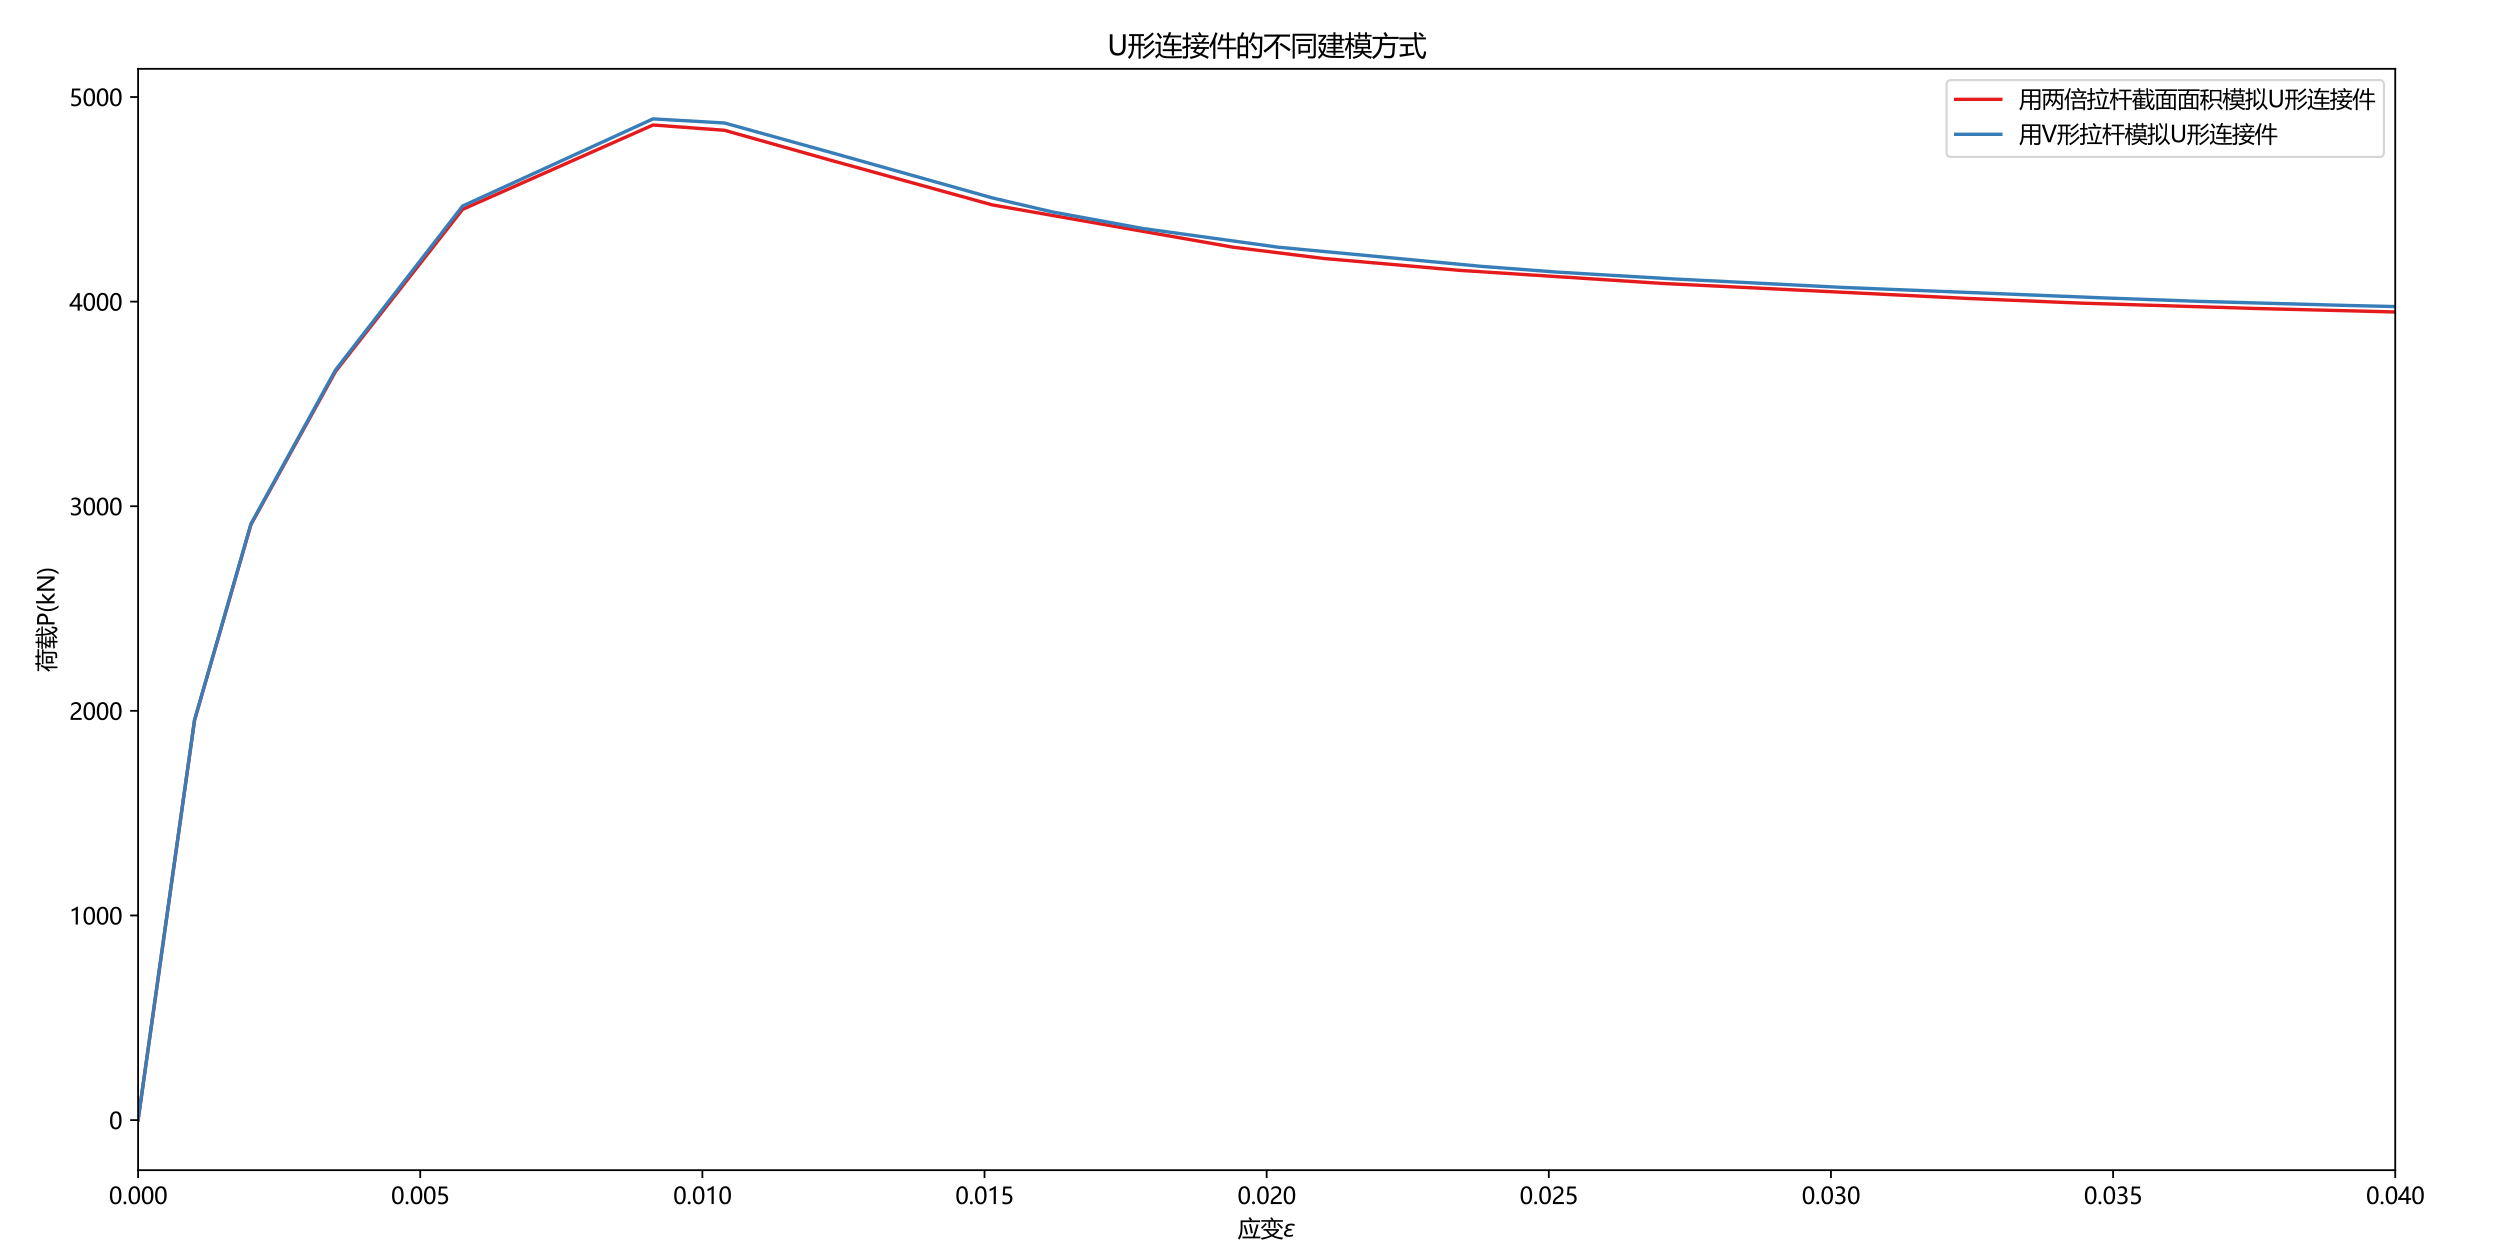 <?xml version="1.0" encoding="utf-8" standalone="no"?>
<!DOCTYPE svg PUBLIC "-//W3C//DTD SVG 1.1//EN"
  "http://www.w3.org/Graphics/SVG/1.1/DTD/svg11.dtd">
<svg xmlns:xlink="http://www.w3.org/1999/xlink" width="1105.92pt" height="551.232pt" viewBox="0 0 1105.92 551.232" xmlns="http://www.w3.org/2000/svg" version="1.1">
 <defs>
  <style type="text/css">*{stroke-linejoin: round; stroke-linecap: butt}</style>
 </defs>
 <g id="figure_1">
  <g id="patch_1">
   <path d="M 0 551.232 
L 1105.92 551.232 
L 1105.92 0 
L 0 0 
z
" style="fill: #ffffff"/>
  </g>
  <g id="axes_1">
   <g id="patch_2">
    <path d="M 61.089 517.633 
L 1059.577 517.633 
L 1059.577 30.449 
L 61.089 30.449 
z
" style="fill: #ffffff"/>
   </g>
   <g id="matplotlib.axis_1">
    <g id="xtick_1">
     <g id="line2d_1">
      <defs>
       <path id="mf58273337f" d="M 0 0 
L 0 3.5 
" style="stroke: #000000; stroke-width: 0.8"/>
      </defs>
      <g>
       <use xlink:href="#mf58273337f" x="61.089" y="517.633" style="stroke: #000000; stroke-width: 0.8"/>
      </g>
     </g>
     <g id="text_1">
      <!-- 0.000 -->
      <g transform="translate(48.157 532.627) scale(0.1 -0.1)">
       <defs>
        <path id="MicrosoftYaHei-30" d="M 284 2325 
Q 284 3606 709 4264 
Q 1134 4922 1941 4922 
Q 3478 4922 3478 2441 
Q 3478 1216 3045 567 
Q 2613 -81 1831 -81 
Q 1094 -81 689 534 
Q 284 1150 284 2325 
z
M 909 2353 
Q 909 425 1888 425 
Q 2850 425 2850 2384 
Q 2850 4413 1906 4413 
Q 909 4413 909 2353 
z
" transform="scale(0.016)"/>
        <path id="MicrosoftYaHei-2e" d="M 372 322 
Q 372 491 487 606 
Q 603 722 775 722 
Q 950 722 1065 605 
Q 1181 488 1181 322 
Q 1181 159 1065 42 
Q 950 -75 772 -75 
Q 600 -75 486 42 
Q 372 159 372 322 
z
" transform="scale(0.016)"/>
       </defs>
       <use xlink:href="#MicrosoftYaHei-30"/>
       <use xlink:href="#MicrosoftYaHei-2e" x="58.643"/>
       <use xlink:href="#MicrosoftYaHei-30" x="82.715"/>
       <use xlink:href="#MicrosoftYaHei-30" x="141.357"/>
       <use xlink:href="#MicrosoftYaHei-30" x="200"/>
      </g>
     </g>
    </g>
    <g id="xtick_2">
     <g id="line2d_2">
      <g>
       <use xlink:href="#mf58273337f" x="185.9" y="517.633" style="stroke: #000000; stroke-width: 0.8"/>
      </g>
     </g>
     <g id="text_2">
      <!-- 0.005 -->
      <g transform="translate(172.968 532.627) scale(0.1 -0.1)">
       <defs>
        <path id="MicrosoftYaHei-35" d="M 3294 1494 
Q 3294 784 2823 350 
Q 2353 -84 1559 -84 
Q 878 -84 544 119 
L 544 744 
Q 1034 425 1544 425 
Q 2050 425 2361 704 
Q 2672 984 2672 1447 
Q 2672 1909 2348 2167 
Q 2025 2425 1434 2425 
Q 978 2425 613 2384 
L 791 4841 
L 3053 4841 
L 3053 4303 
L 1306 4303 
L 1206 2931 
L 1647 2950 
Q 2416 2950 2855 2567 
Q 3294 2184 3294 1494 
z
" transform="scale(0.016)"/>
       </defs>
       <use xlink:href="#MicrosoftYaHei-30"/>
       <use xlink:href="#MicrosoftYaHei-2e" x="58.643"/>
       <use xlink:href="#MicrosoftYaHei-30" x="82.715"/>
       <use xlink:href="#MicrosoftYaHei-30" x="141.357"/>
       <use xlink:href="#MicrosoftYaHei-35" x="200"/>
      </g>
     </g>
    </g>
    <g id="xtick_3">
     <g id="line2d_3">
      <g>
       <use xlink:href="#mf58273337f" x="310.711" y="517.633" style="stroke: #000000; stroke-width: 0.8"/>
      </g>
     </g>
     <g id="text_3">
      <!-- 0.010 -->
      <g transform="translate(297.779 532.627) scale(0.1 -0.1)">
       <defs>
        <path id="MicrosoftYaHei-31" d="M 1781 0 
L 1781 4141 
Q 1638 3997 1295 3819 
Q 953 3641 663 3569 
L 663 4169 
Q 1047 4275 1484 4508 
Q 1922 4741 2156 4947 
L 2388 4947 
L 2388 0 
L 1781 0 
z
" transform="scale(0.016)"/>
       </defs>
       <use xlink:href="#MicrosoftYaHei-30"/>
       <use xlink:href="#MicrosoftYaHei-2e" x="58.643"/>
       <use xlink:href="#MicrosoftYaHei-30" x="82.715"/>
       <use xlink:href="#MicrosoftYaHei-31" x="141.357"/>
       <use xlink:href="#MicrosoftYaHei-30" x="200"/>
      </g>
     </g>
    </g>
    <g id="xtick_4">
     <g id="line2d_4">
      <g>
       <use xlink:href="#mf58273337f" x="435.522" y="517.633" style="stroke: #000000; stroke-width: 0.8"/>
      </g>
     </g>
     <g id="text_4">
      <!-- 0.015 -->
      <g transform="translate(422.59 532.627) scale(0.1 -0.1)">
       <use xlink:href="#MicrosoftYaHei-30"/>
       <use xlink:href="#MicrosoftYaHei-2e" x="58.643"/>
       <use xlink:href="#MicrosoftYaHei-30" x="82.715"/>
       <use xlink:href="#MicrosoftYaHei-31" x="141.357"/>
       <use xlink:href="#MicrosoftYaHei-35" x="200"/>
      </g>
     </g>
    </g>
    <g id="xtick_5">
     <g id="line2d_5">
      <g>
       <use xlink:href="#mf58273337f" x="560.333" y="517.633" style="stroke: #000000; stroke-width: 0.8"/>
      </g>
     </g>
     <g id="text_5">
      <!-- 0.020 -->
      <g transform="translate(547.401 532.627) scale(0.1 -0.1)">
       <defs>
        <path id="MicrosoftYaHei-32" d="M 2666 3572 
Q 2666 3963 2419 4186 
Q 2172 4409 1747 4409 
Q 1447 4409 1140 4256 
Q 834 4103 569 3819 
L 569 4413 
Q 806 4659 1107 4790 
Q 1409 4922 1816 4922 
Q 2472 4922 2872 4570 
Q 3272 4219 3272 3619 
Q 3272 3084 3026 2693 
Q 2781 2303 2188 1894 
Q 1581 1475 1376 1294 
Q 1172 1113 1090 947 
Q 1009 781 1009 544 
L 3416 544 
L 3416 0 
L 372 0 
L 372 241 
Q 372 659 486 951 
Q 600 1244 862 1520 
Q 1125 1797 1681 2184 
Q 2250 2584 2458 2886 
Q 2666 3188 2666 3572 
z
" transform="scale(0.016)"/>
       </defs>
       <use xlink:href="#MicrosoftYaHei-30"/>
       <use xlink:href="#MicrosoftYaHei-2e" x="58.643"/>
       <use xlink:href="#MicrosoftYaHei-30" x="82.715"/>
       <use xlink:href="#MicrosoftYaHei-32" x="141.357"/>
       <use xlink:href="#MicrosoftYaHei-30" x="200"/>
      </g>
     </g>
    </g>
    <g id="xtick_6">
     <g id="line2d_6">
      <g>
       <use xlink:href="#mf58273337f" x="685.144" y="517.633" style="stroke: #000000; stroke-width: 0.8"/>
      </g>
     </g>
     <g id="text_6">
      <!-- 0.025 -->
      <g transform="translate(672.212 532.627) scale(0.1 -0.1)">
       <use xlink:href="#MicrosoftYaHei-30"/>
       <use xlink:href="#MicrosoftYaHei-2e" x="58.643"/>
       <use xlink:href="#MicrosoftYaHei-30" x="82.715"/>
       <use xlink:href="#MicrosoftYaHei-32" x="141.357"/>
       <use xlink:href="#MicrosoftYaHei-35" x="200"/>
      </g>
     </g>
    </g>
    <g id="xtick_7">
     <g id="line2d_7">
      <g>
       <use xlink:href="#mf58273337f" x="809.955" y="517.633" style="stroke: #000000; stroke-width: 0.8"/>
      </g>
     </g>
     <g id="text_7">
      <!-- 0.030 -->
      <g transform="translate(797.023 532.627) scale(0.1 -0.1)">
       <defs>
        <path id="MicrosoftYaHei-33" d="M 447 809 
Q 944 425 1569 425 
Q 2069 425 2361 670 
Q 2653 916 2653 1328 
Q 2653 2247 1338 2247 
L 934 2247 
L 934 2753 
L 1319 2753 
Q 2484 2753 2484 3616 
Q 2484 4413 1594 4413 
Q 1084 4413 634 4069 
L 634 4647 
Q 1109 4922 1744 4922 
Q 2363 4922 2738 4598 
Q 3113 4275 3113 3759 
Q 3113 2809 2144 2538 
L 2144 2525 
Q 2669 2469 2973 2155 
Q 3278 1841 3278 1372 
Q 3278 719 2808 319 
Q 2338 -81 1556 -81 
Q 869 -81 447 175 
L 447 809 
z
" transform="scale(0.016)"/>
       </defs>
       <use xlink:href="#MicrosoftYaHei-30"/>
       <use xlink:href="#MicrosoftYaHei-2e" x="58.643"/>
       <use xlink:href="#MicrosoftYaHei-30" x="82.715"/>
       <use xlink:href="#MicrosoftYaHei-33" x="141.357"/>
       <use xlink:href="#MicrosoftYaHei-30" x="200"/>
      </g>
     </g>
    </g>
    <g id="xtick_8">
     <g id="line2d_8">
      <g>
       <use xlink:href="#mf58273337f" x="934.766" y="517.633" style="stroke: #000000; stroke-width: 0.8"/>
      </g>
     </g>
     <g id="text_8">
      <!-- 0.035 -->
      <g transform="translate(921.834 532.627) scale(0.1 -0.1)">
       <use xlink:href="#MicrosoftYaHei-30"/>
       <use xlink:href="#MicrosoftYaHei-2e" x="58.643"/>
       <use xlink:href="#MicrosoftYaHei-30" x="82.715"/>
       <use xlink:href="#MicrosoftYaHei-33" x="141.357"/>
       <use xlink:href="#MicrosoftYaHei-35" x="200"/>
      </g>
     </g>
    </g>
    <g id="xtick_9">
     <g id="line2d_9">
      <g>
       <use xlink:href="#mf58273337f" x="1059.577" y="517.633" style="stroke: #000000; stroke-width: 0.8"/>
      </g>
     </g>
     <g id="text_9">
      <!-- 0.040 -->
      <g transform="translate(1046.645 532.627) scale(0.1 -0.1)">
       <defs>
        <path id="MicrosoftYaHei-34" d="M 2906 4841 
L 2906 1644 
L 3631 1644 
L 3631 1138 
L 2906 1138 
L 2906 0 
L 2313 0 
L 2313 1138 
L 53 1138 
L 53 1616 
Q 656 2294 1265 3178 
Q 1875 4063 2272 4841 
L 2906 4841 
z
M 741 1644 
L 2313 1644 
L 2313 3950 
Q 1988 3366 1616 2817 
Q 1244 2269 741 1644 
z
" transform="scale(0.016)"/>
       </defs>
       <use xlink:href="#MicrosoftYaHei-30"/>
       <use xlink:href="#MicrosoftYaHei-2e" x="58.643"/>
       <use xlink:href="#MicrosoftYaHei-30" x="82.715"/>
       <use xlink:href="#MicrosoftYaHei-34" x="141.357"/>
       <use xlink:href="#MicrosoftYaHei-30" x="200"/>
      </g>
     </g>
    </g>
    <g id="text_10">
     <!-- 应变$\varepsilon$ -->
     <g transform="translate(547.583 547.107) scale(0.1 -0.1)">
      <defs>
       <path id="MicrosoftYaHei-5e94" d="M 2969 5134 
L 3425 5378 
Q 3694 5034 3938 4634 
L 3634 4459 
L 6169 4459 
L 6169 3984 
L 1300 3984 
L 1300 2453 
Q 1300 241 388 -853 
Q 238 -647 25 -422 
Q 775 416 775 2441 
L 775 4459 
L 3419 4459 
Q 3216 4803 2969 5134 
z
M 1263 -9 
L 4153 -9 
Q 4641 1238 5188 3403 
L 5731 3253 
Q 5147 1191 4694 -9 
L 6238 -9 
L 6238 -484 
L 1263 -484 
L 1263 -9 
z
M 1600 3059 
L 2075 3222 
Q 2463 2084 2825 672 
L 2294 509 
Q 2006 1747 1600 3059 
z
M 3106 3372 
L 3588 3509 
Q 3913 2384 4163 991 
L 3613 847 
Q 3431 2084 3106 3372 
z
" transform="scale(0.016)"/>
       <path id="MicrosoftYaHei-53d8" d="M 838 1634 
L 838 2066 
L 5088 2066 
L 5088 1634 
Q 4494 853 3659 309 
Q 4675 -178 6313 -297 
Q 6088 -609 5950 -822 
Q 4275 -594 3178 34 
Q 2122 -509 425 -866 
Q 269 -622 106 -403 
Q 1741 -122 2728 328 
Q 2047 838 1553 1634 
L 838 1634 
z
M 231 4534 
L 3081 4534 
Q 2888 4884 2725 5141 
L 3175 5359 
Q 3481 4884 3600 4659 
L 3359 4534 
L 6200 4534 
L 6200 4091 
L 4181 4091 
L 4181 2353 
L 3700 2353 
L 3700 4091 
L 2694 4091 
L 2694 2341 
L 2213 2341 
L 2213 4091 
L 231 4091 
L 231 4534 
z
M 4475 1634 
L 2116 1634 
Q 2575 953 3197 572 
Q 3947 1016 4475 1634 
z
M 4556 3434 
L 4900 3728 
Q 5700 3009 6213 2459 
L 5825 2116 
Q 5219 2797 4556 3434 
z
M 1381 3741 
L 1756 3422 
Q 1119 2691 500 2097 
Q 344 2272 138 2447 
Q 794 3009 1381 3741 
z
" transform="scale(0.016)"/>
       <path id="DejaVuSans-Oblique-3b5" d="M 1263 1888 
Q 925 1963 778 2166 
Q 669 2309 669 2503 
Q 669 3034 1175 3344 
Q 1575 3588 2188 3588 
Q 2425 3588 2684 3550 
Q 2944 3513 3234 3438 
L 3134 2916 
Q 2847 3006 2606 3047 
Q 2359 3088 2138 3088 
Q 1766 3088 1522 2944 
Q 1228 2772 1228 2522 
Q 1228 2356 1381 2241 
Q 1563 2103 1925 2103 
L 2409 2103 
L 2319 1628 
L 1856 1628 
Q 1425 1628 1172 1469 
Q 828 1253 828 916 
Q 828 703 1013 563 
Q 1244 388 1716 388 
Q 2006 388 2284 444 
Q 2563 503 2806 619 
L 2700 84 
Q 2403 -3 2131 -47 
Q 1859 -91 1609 -91 
Q 866 -91 516 194 
Q 250 413 250 781 
Q 250 1278 600 1584 
Q 859 1813 1263 1888 
z
" transform="scale(0.016)"/>
      </defs>
      <use xlink:href="#MicrosoftYaHei-5e94" transform="translate(0 0.969)"/>
      <use xlink:href="#MicrosoftYaHei-53d8" transform="translate(100 0.969)"/>
      <use xlink:href="#DejaVuSans-Oblique-3b5" transform="translate(200 0.969)"/>
     </g>
    </g>
   </g>
   <g id="matplotlib.axis_2">
    <g id="ytick_1">
     <g id="line2d_10">
      <defs>
       <path id="mc84082508b" d="M 0 0 
L -3.5 0 
" style="stroke: #000000; stroke-width: 0.8"/>
      </defs>
      <g>
       <use xlink:href="#mc84082508b" x="61.089" y="495.488" style="stroke: #000000; stroke-width: 0.8"/>
      </g>
     </g>
     <g id="text_11">
      <!-- 0 -->
      <g transform="translate(48.225 499.485) scale(0.1 -0.1)">
       <use xlink:href="#MicrosoftYaHei-30"/>
      </g>
     </g>
    </g>
    <g id="ytick_2">
     <g id="line2d_11">
      <g>
       <use xlink:href="#mc84082508b" x="61.089" y="404.974" style="stroke: #000000; stroke-width: 0.8"/>
      </g>
     </g>
     <g id="text_12">
      <!-- 1000 -->
      <g transform="translate(30.633 408.971) scale(0.1 -0.1)">
       <use xlink:href="#MicrosoftYaHei-31"/>
       <use xlink:href="#MicrosoftYaHei-30" x="58.643"/>
       <use xlink:href="#MicrosoftYaHei-30" x="117.285"/>
       <use xlink:href="#MicrosoftYaHei-30" x="175.928"/>
      </g>
     </g>
    </g>
    <g id="ytick_3">
     <g id="line2d_12">
      <g>
       <use xlink:href="#mc84082508b" x="61.089" y="314.459" style="stroke: #000000; stroke-width: 0.8"/>
      </g>
     </g>
     <g id="text_13">
      <!-- 2000 -->
      <g transform="translate(30.633 318.456) scale(0.1 -0.1)">
       <use xlink:href="#MicrosoftYaHei-32"/>
       <use xlink:href="#MicrosoftYaHei-30" x="58.643"/>
       <use xlink:href="#MicrosoftYaHei-30" x="117.285"/>
       <use xlink:href="#MicrosoftYaHei-30" x="175.928"/>
      </g>
     </g>
    </g>
    <g id="ytick_4">
     <g id="line2d_13">
      <g>
       <use xlink:href="#mc84082508b" x="61.089" y="223.944" style="stroke: #000000; stroke-width: 0.8"/>
      </g>
     </g>
     <g id="text_14">
      <!-- 3000 -->
      <g transform="translate(30.633 227.941) scale(0.1 -0.1)">
       <use xlink:href="#MicrosoftYaHei-33"/>
       <use xlink:href="#MicrosoftYaHei-30" x="58.643"/>
       <use xlink:href="#MicrosoftYaHei-30" x="117.285"/>
       <use xlink:href="#MicrosoftYaHei-30" x="175.928"/>
      </g>
     </g>
    </g>
    <g id="ytick_5">
     <g id="line2d_14">
      <g>
       <use xlink:href="#mc84082508b" x="61.089" y="133.43" style="stroke: #000000; stroke-width: 0.8"/>
      </g>
     </g>
     <g id="text_15">
      <!-- 4000 -->
      <g transform="translate(30.633 137.427) scale(0.1 -0.1)">
       <use xlink:href="#MicrosoftYaHei-34"/>
       <use xlink:href="#MicrosoftYaHei-30" x="58.643"/>
       <use xlink:href="#MicrosoftYaHei-30" x="117.285"/>
       <use xlink:href="#MicrosoftYaHei-30" x="175.928"/>
      </g>
     </g>
    </g>
    <g id="ytick_6">
     <g id="line2d_15">
      <g>
       <use xlink:href="#mc84082508b" x="61.089" y="42.915" style="stroke: #000000; stroke-width: 0.8"/>
      </g>
     </g>
     <g id="text_16">
      <!-- 5000 -->
      <g transform="translate(30.633 46.912) scale(0.1 -0.1)">
       <use xlink:href="#MicrosoftYaHei-35"/>
       <use xlink:href="#MicrosoftYaHei-30" x="58.643"/>
       <use xlink:href="#MicrosoftYaHei-30" x="117.285"/>
       <use xlink:href="#MicrosoftYaHei-30" x="175.928"/>
      </g>
     </g>
    </g>
    <g id="text_17">
     <!-- 荷载P(kN) -->
     <g transform="translate(24.147 297.228) rotate(-90) scale(0.1 -0.1)">
      <defs>
       <path id="MicrosoftYaHei-8377" d="M 2175 3503 
L 6231 3503 
L 6231 3066 
L 5556 3066 
L 5556 116 
Q 5556 -716 4744 -716 
L 3856 -716 
Q 3831 -528 3744 -197 
Q 4238 -241 4619 -241 
Q 5069 -241 5069 241 
L 5069 3066 
L 2175 3066 
L 2175 3503 
z
M 2350 2422 
L 4350 2422 
L 4350 541 
L 2813 541 
L 2813 209 
L 2350 209 
L 2350 2422 
z
M 219 4728 
L 1975 4728 
L 1975 5328 
L 2463 5328 
L 2463 4728 
L 4013 4728 
L 4013 5328 
L 4500 5328 
L 4500 4728 
L 6275 4728 
L 6275 4278 
L 4500 4278 
L 4500 3828 
L 4013 3828 
L 4013 4278 
L 2463 4278 
L 2463 3859 
L 1975 3859 
L 1975 4278 
L 219 4278 
L 219 4728 
z
M 69 1653 
Q 1006 2628 1538 3847 
L 2006 3659 
Q 1759 3169 1506 2744 
L 1506 -797 
L 1019 -797 
L 1019 2006 
Q 688 1553 344 1209 
Q 225 1409 69 1653 
z
M 3888 966 
L 3888 1997 
L 2813 1997 
L 2813 966 
L 3888 966 
z
" transform="scale(0.016)"/>
       <path id="MicrosoftYaHei-8f7d" d="M 2881 -416 
Q 3622 91 4213 806 
Q 3894 1769 3806 3234 
L 125 3234 
L 125 3653 
L 1681 3653 
L 1681 4234 
L 381 4234 
L 381 4628 
L 1681 4628 
L 1681 5266 
L 2144 5266 
L 2144 4628 
L 3375 4628 
L 3375 4234 
L 2144 4234 
L 2144 3653 
L 3781 3653 
Q 3744 4397 3713 5297 
L 4194 5297 
Q 4197 4419 4241 3653 
L 6319 3653 
L 6319 3234 
L 4266 3234 
Q 4331 2081 4563 1269 
Q 5034 1941 5394 2766 
L 5825 2566 
Q 5344 1531 4744 738 
Q 4938 278 5200 -34 
Q 5363 -222 5500 -222 
Q 5669 -222 5725 28 
Q 5800 366 5869 878 
Q 6119 766 6319 709 
Q 6238 178 6138 -234 
Q 5981 -791 5581 -791 
Q 5125 -791 4713 -209 
Q 4544 22 4406 319 
Q 3869 -297 3250 -741 
Q 3063 -528 2881 -416 
z
M 1006 1472 
L 1863 1472 
L 1863 2047 
L 2306 2047 
L 2306 1472 
L 3488 1472 
L 3488 1078 
L 2306 1078 
L 2306 497 
Q 2878 544 3513 597 
Q 3494 397 3494 191 
Q 2931 153 2306 100 
L 2306 -816 
L 1863 -816 
L 1863 59 
Q 1128 -3 313 -91 
L 213 359 
Q 956 400 1863 466 
L 1863 1078 
L 488 1078 
L 488 1484 
Q 741 1813 984 2216 
L 275 2216 
L 275 2609 
L 1213 2609 
Q 1366 2888 1513 3197 
L 1975 3053 
Q 1847 2819 1725 2609 
L 3538 2609 
L 3538 2216 
L 1491 2216 
Q 1231 1791 1006 1472 
z
M 4613 4841 
L 4919 5147 
Q 5550 4672 5944 4303 
L 5588 3941 
Q 5163 4397 4613 4841 
z
" transform="scale(0.016)"/>
       <path id="MicrosoftYaHei-50" d="M 1250 1809 
L 1250 0 
L 625 0 
L 625 4841 
L 2000 4841 
Q 2784 4841 3217 4462 
Q 3650 4084 3650 3381 
Q 3650 2669 3144 2226 
Q 2638 1784 1878 1809 
L 1250 1809 
z
M 1250 4291 
L 1250 2359 
L 1828 2359 
Q 2400 2359 2697 2617 
Q 2994 2875 2994 3356 
Q 2994 4291 1888 4291 
L 1250 4291 
z
" transform="scale(0.016)"/>
       <path id="MicrosoftYaHei-28" d="M 1531 -1100 
Q 478 100 478 1847 
Q 478 3594 1531 4841 
L 2072 4841 
Q 1016 3544 1016 1853 
Q 1016 166 2066 -1100 
L 1531 -1100 
z
" transform="scale(0.016)"/>
       <path id="MicrosoftYaHei-6b" d="M 3484 0 
L 2650 0 
L 1172 1666 
L 1159 1666 
L 1159 0 
L 547 0 
L 547 5116 
L 1159 5116 
L 1159 1872 
L 1172 1872 
L 2575 3456 
L 3363 3456 
L 1800 1794 
L 3484 0 
z
" transform="scale(0.016)"/>
       <path id="MicrosoftYaHei-4e" d="M 4578 0 
L 3838 0 
L 1403 3766 
Q 1300 3925 1238 4081 
L 1219 4081 
Q 1244 3919 1244 3403 
L 1244 0 
L 625 0 
L 625 4841 
L 1409 4841 
L 3778 1141 
Q 3947 878 3978 806 
L 3991 806 
Q 3959 1013 3959 1513 
L 3959 4841 
L 4578 4841 
L 4578 0 
z
" transform="scale(0.016)"/>
       <path id="MicrosoftYaHei-29" d="M 78 -1100 
Q 1131 163 1131 1853 
Q 1131 3547 72 4841 
L 616 4841 
Q 1672 3603 1672 1847 
Q 1672 91 616 -1100 
L 78 -1100 
z
" transform="scale(0.016)"/>
      </defs>
      <use xlink:href="#MicrosoftYaHei-8377"/>
      <use xlink:href="#MicrosoftYaHei-8f7d" x="100"/>
      <use xlink:href="#MicrosoftYaHei-50" x="200"/>
      <use xlink:href="#MicrosoftYaHei-28" x="261.182"/>
      <use xlink:href="#MicrosoftYaHei-6b" x="294.58"/>
      <use xlink:href="#MicrosoftYaHei-4e" x="349.023"/>
      <use xlink:href="#MicrosoftYaHei-29" x="430.322"/>
     </g>
    </g>
   </g>
   <g id="line2d_16">
    <path d="M 61.089 495.488 
L 86.051 318.654 
L 111.013 232.037 
L 148.457 164.255 
L 204.622 92.63 
L 288.869 55.292 
L 320.462 57.631 
L 367.851 70.998 
L 438.935 90.635 
L 545.56 109.368 
L 585.545 114.339 
L 645.522 119.593 
L 735.487 125.394 
L 870.435 132.023 
L 921.041 134.109 
L 996.949 136.443 
L 1106.92 139.204 
" clip-path="url(#p619b82043f)" style="fill: none; stroke: #e41a1c; stroke-width: 1.5; stroke-linecap: square"/>
   </g>
   <g id="line2d_17">
    <path d="M 61.089 495.488 
L 86.051 318.541 
L 111.013 231.738 
L 148.457 163.611 
L 204.622 91.149 
L 288.869 52.594 
L 320.462 54.404 
L 367.851 67.542 
L 438.935 87.541 
L 465.591 93.773 
L 505.576 101.09 
L 565.553 109.366 
L 655.518 117.848 
L 689.255 120.404 
L 739.86 123.37 
L 815.769 127.181 
L 929.631 131.749 
L 972.33 133.301 
L 1036.377 135.076 
L 1106.92 136.712 
" clip-path="url(#p619b82043f)" style="fill: none; stroke: #377eb8; stroke-width: 1.5; stroke-linecap: square"/>
   </g>
   <g id="patch_3">
    <path d="M 61.089 517.633 
L 61.089 30.449 
" style="fill: none; stroke: #000000; stroke-width: 0.8; stroke-linejoin: miter; stroke-linecap: square"/>
   </g>
   <g id="patch_4">
    <path d="M 1059.577 517.633 
L 1059.577 30.449 
" style="fill: none; stroke: #000000; stroke-width: 0.8; stroke-linejoin: miter; stroke-linecap: square"/>
   </g>
   <g id="patch_5">
    <path d="M 61.089 517.633 
L 1059.577 517.633 
" style="fill: none; stroke: #000000; stroke-width: 0.8; stroke-linejoin: miter; stroke-linecap: square"/>
   </g>
   <g id="patch_6">
    <path d="M 61.089 30.449 
L 1059.577 30.449 
" style="fill: none; stroke: #000000; stroke-width: 0.8; stroke-linejoin: miter; stroke-linecap: square"/>
   </g>
   <g id="text_18">
    <!-- U形连接件的不同建模方式 -->
    <g transform="translate(489.853 24.449) scale(0.12 -0.12)">
     <defs>
      <path id="MicrosoftYaHei-55" d="M 4213 1972 
Q 4213 -81 2350 -81 
Q 566 -81 566 1900 
L 566 4841 
L 1191 4841 
L 1191 1928 
Q 1191 475 2409 475 
Q 3588 475 3588 1881 
L 3588 4841 
L 4213 4841 
L 4213 1972 
z
" transform="scale(0.016)"/>
      <path id="MicrosoftYaHei-5f62" d="M 175 2647 
L 1019 2647 
L 1019 4422 
L 350 4422 
L 350 4872 
L 3775 4872 
L 3775 4422 
L 3006 4422 
L 3006 2647 
L 3975 2647 
L 3975 2197 
L 3006 2197 
L 3006 -791 
L 2525 -791 
L 2525 2197 
L 1497 2197 
Q 1500 128 406 -841 
Q 256 -622 75 -428 
Q 1025 366 1016 2197 
L 175 2197 
L 175 2647 
z
M 1500 2647 
L 2525 2647 
L 2525 4422 
L 1500 4422 
L 1500 2647 
z
M 6319 1353 
Q 5331 166 3738 -834 
Q 3631 -666 3388 -422 
Q 4925 397 5956 1672 
L 6319 1353 
z
M 6138 3172 
Q 5250 2159 4019 1347 
Q 3888 1528 3694 1722 
Q 4856 2441 5775 3484 
L 6138 3172 
z
M 6038 4934 
Q 5194 4009 3988 3266 
Q 3875 3428 3675 3666 
Q 4838 4322 5675 5253 
L 6038 4934 
z
" transform="scale(0.016)"/>
      <path id="MicrosoftYaHei-8fde" d="M 1850 1391 
L 3950 1391 
L 3950 2259 
L 2131 2259 
L 2131 2703 
Q 2513 3369 2825 4116 
L 1925 4116 
L 1925 4553 
L 3000 4553 
Q 3150 4947 3281 5359 
L 3806 5247 
Q 3672 4894 3531 4553 
L 6088 4553 
L 6088 4116 
L 3350 4116 
Q 3031 3372 2694 2697 
L 3950 2697 
L 3950 3778 
L 4450 3778 
L 4450 2697 
L 6050 2697 
L 6050 2259 
L 4450 2259 
L 4450 1391 
L 6225 1391 
L 6225 953 
L 4450 953 
L 4450 -78 
L 3950 -78 
L 3950 953 
L 1850 953 
L 1850 1391 
z
M 2650 -216 
L 3931 -247 
L 6319 -191 
Q 6213 -441 6113 -672 
L 3944 -697 
L 2594 -666 
Q 1588 -653 1088 47 
Q 906 -97 356 -753 
L 88 -222 
Q 478 131 863 459 
L 863 2641 
L 150 2641 
L 150 3097 
L 1350 3097 
L 1350 369 
Q 1806 -188 2650 -216 
z
M 856 5203 
Q 1288 4659 1688 4084 
L 1244 3772 
Q 875 4359 456 4934 
L 856 5203 
z
" transform="scale(0.016)"/>
      <path id="MicrosoftYaHei-63a5" d="M 1800 -366 
Q 3019 -188 3784 222 
Q 3200 484 2531 772 
Q 2800 1119 3028 1466 
L 2000 1466 
L 2000 1884 
L 3291 1884 
Q 3491 2222 3656 2559 
L 4119 2366 
Q 3969 2116 3822 1884 
L 6225 1884 
L 6225 1466 
L 5403 1466 
Q 5156 778 4672 306 
Q 5469 -25 6219 -353 
L 5944 -816 
Q 5241 -444 4288 -3 
Q 3450 -572 2038 -841 
Q 1950 -634 1800 -366 
z
M 100 1966 
Q 544 2088 963 2213 
L 963 3641 
L 175 3641 
L 175 4091 
L 963 4091 
L 963 5259 
L 1425 5259 
L 1425 4091 
L 2144 4091 
L 2144 3641 
L 1425 3641 
L 1425 2356 
Q 1722 2450 2006 2547 
Q 2013 2266 2044 2059 
Q 1722 1956 1425 1856 
L 1425 -72 
Q 1425 -747 819 -753 
Q 588 -759 231 -747 
Q 206 -491 156 -228 
Q 531 -266 688 -266 
Q 963 -266 963 66 
L 963 1703 
Q 534 1559 163 1428 
L 100 1966 
z
M 2019 3072 
L 4453 3072 
Q 4850 3622 5156 4103 
L 5625 3847 
Q 5300 3456 4966 3072 
L 6269 3072 
L 6269 2653 
L 2019 2653 
L 2019 3072 
z
M 2263 4591 
L 4028 4591 
Q 3881 4875 3719 5153 
L 4138 5347 
Q 4338 5009 4519 4666 
L 4359 4591 
L 6119 4591 
L 6119 4172 
L 2263 4172 
L 2263 4591 
z
M 3181 909 
Q 3703 703 4203 497 
Q 4694 894 4900 1466 
L 3553 1466 
Q 3363 1175 3181 909 
z
M 2825 3853 
L 3188 4097 
Q 3481 3753 3756 3372 
L 3356 3103 
Q 3119 3491 2825 3853 
z
" transform="scale(0.016)"/>
      <path id="MicrosoftYaHei-4ef6" d="M 1950 1816 
L 4119 1816 
L 4119 3397 
L 2928 3397 
Q 2675 2725 2375 2197 
Q 2194 2372 1963 2528 
Q 2556 3572 2838 4859 
L 3344 4716 
Q 3222 4250 3081 3834 
L 4119 3834 
L 4119 5284 
L 4619 5284 
L 4619 3834 
L 6113 3834 
L 6113 3397 
L 4619 3397 
L 4619 1816 
L 6319 1816 
L 6319 1378 
L 4619 1378 
L 4619 -809 
L 4119 -809 
L 4119 1378 
L 1950 1378 
L 1950 1816 
z
M 69 2191 
Q 931 3466 1456 5278 
L 1969 5128 
Q 1738 4400 1469 3763 
L 1469 -816 
L 975 -816 
L 975 2731 
Q 656 2141 294 1647 
Q 200 1916 69 2191 
z
" transform="scale(0.016)"/>
      <path id="MicrosoftYaHei-7684" d="M 356 4284 
L 988 4284 
Q 1219 4853 1369 5322 
L 1894 5172 
Q 1697 4694 1513 4284 
L 2763 4284 
L 2763 -691 
L 2263 -691 
L 2263 -203 
L 856 -203 
L 856 -734 
L 356 -734 
L 356 4284 
z
M 2856 3003 
Q 3444 3934 3850 5322 
L 4375 5191 
Q 4216 4719 4050 4303 
L 6063 4303 
Q 5988 1091 5938 259 
Q 5894 -722 4906 -722 
Q 4338 -722 3750 -684 
Q 3713 -372 3650 -128 
L 3669 -128 
Q 4294 -216 4813 -216 
Q 5381 -216 5425 384 
Q 5494 1316 5525 3834 
L 3850 3834 
Q 3578 3231 3288 2772 
Q 3119 2891 2856 3003 
z
M 856 266 
L 2263 266 
L 2263 1847 
L 856 1847 
L 856 266 
z
M 2263 3816 
L 856 3816 
L 856 2297 
L 2263 2297 
L 2263 3816 
z
M 3406 2578 
L 3788 2859 
Q 4481 2041 4894 1441 
L 4431 1116 
Q 3988 1841 3406 2578 
z
" transform="scale(0.016)"/>
      <path id="MicrosoftYaHei-4e0d" d="M 225 4772 
L 6181 4772 
L 6181 4284 
L 3881 4284 
Q 3581 3766 3081 3053 
L 3444 3053 
L 3444 -866 
L 2906 -866 
L 2906 2859 
Q 1838 1541 388 609 
Q 231 834 38 1059 
Q 2006 2291 3213 4284 
L 225 4284 
L 225 4772 
z
M 4069 2859 
Q 5238 2147 6325 1409 
L 5969 916 
Q 4681 1872 3763 2434 
L 4069 2859 
z
" transform="scale(0.016)"/>
      <path id="MicrosoftYaHei-540c" d="M 1013 -772 
L 531 -772 
L 531 4959 
L 5856 4959 
L 5856 -47 
Q 5856 -741 5125 -741 
Q 4669 -741 4088 -716 
Q 4056 -497 4000 -216 
Q 4619 -272 5025 -272 
Q 5375 -272 5375 78 
L 5375 4497 
L 1013 4497 
L 1013 -772 
z
M 1875 2566 
L 4506 2566 
L 4506 597 
L 2338 597 
L 2338 272 
L 1875 272 
L 1875 2566 
z
M 4044 2116 
L 2338 2116 
L 2338 1047 
L 4044 1047 
L 4044 2116 
z
M 1363 3734 
L 5025 3734 
L 5025 3284 
L 1363 3284 
L 1363 3734 
z
" transform="scale(0.016)"/>
      <path id="MicrosoftYaHei-5efa" d="M 2075 1009 
L 3675 1009 
L 3675 1553 
L 2288 1553 
L 2288 1928 
L 3675 1928 
L 3675 2472 
L 2375 2472 
L 2375 2847 
L 3675 2847 
L 3675 3391 
L 2050 3391 
L 2050 3778 
L 3675 3778 
L 3675 4322 
L 2375 4322 
L 2375 4697 
L 3675 4697 
L 3675 5309 
L 4138 5309 
L 4138 4697 
L 5588 4697 
L 5588 3778 
L 6244 3778 
L 6244 3391 
L 5588 3391 
L 5588 2303 
L 5138 2303 
L 5138 2472 
L 4138 2472 
L 4138 1928 
L 5713 1928 
L 5713 1553 
L 4138 1553 
L 4138 1009 
L 6000 1009 
L 6000 634 
L 4138 634 
L 4138 -9 
L 3675 -9 
L 3675 634 
L 2075 634 
L 2075 1009 
z
M 600 2066 
Q 788 1303 1125 813 
Q 1459 1500 1544 2397 
L 294 2397 
L 294 2853 
L 1444 4272 
L 169 4272 
L 169 4697 
L 2019 4697 
L 2019 4272 
L 844 2822 
L 2013 2822 
L 2013 2453 
Q 1897 1294 1447 444 
Q 2128 -147 3563 -153 
Q 4750 -178 6319 -122 
Q 6213 -378 6113 -616 
Q 4681 -609 3344 -603 
Q 1950 -603 1206 47 
Q 853 -466 350 -847 
Q 250 -666 94 -441 
Q 563 -84 881 391 
Q 463 922 188 1909 
L 600 2066 
z
M 4138 2847 
L 5138 2847 
L 5138 3391 
L 4138 3391 
L 4138 2847 
z
M 5138 4322 
L 4138 4322 
L 4138 3778 
L 5138 3778 
L 5138 4322 
z
" transform="scale(0.016)"/>
      <path id="MicrosoftYaHei-6a21" d="M 2050 984 
L 3859 984 
Q 3900 1213 3913 1547 
L 2950 1547 
L 2950 1372 
L 2500 1372 
L 2500 3634 
L 5844 3634 
L 5844 1372 
L 5394 1372 
L 5394 1547 
L 4344 1547 
Q 4325 1203 4288 984 
L 6250 984 
L 6250 584 
L 4525 584 
Q 5203 -175 6319 -341 
Q 6144 -572 6013 -809 
Q 4803 -456 4128 466 
Q 3681 -431 2075 -847 
Q 1969 -628 1831 -416 
Q 3303 -106 3713 584 
L 2050 584 
L 2050 984 
z
M 63 1409 
Q 603 2316 922 3509 
L 138 3509 
L 138 3922 
L 1006 3922 
L 1006 5309 
L 1444 5309 
L 1444 3922 
L 2256 3922 
L 2256 3509 
L 1444 3509 
L 1444 2684 
L 1688 2884 
Q 2044 2503 2350 2116 
L 2006 1828 
Q 1719 2244 1444 2563 
L 1444 -822 
L 1006 -822 
L 1006 2581 
Q 672 1438 275 859 
Q 188 1128 63 1409 
z
M 4713 5303 
L 5150 5303 
L 5150 4703 
L 6225 4703 
L 6225 4303 
L 5150 4303 
L 5150 3797 
L 4713 3797 
L 4713 4303 
L 3600 4303 
L 3600 3797 
L 3163 3797 
L 3163 4303 
L 2175 4303 
L 2175 4703 
L 3163 4703 
L 3163 5309 
L 3600 5309 
L 3600 4703 
L 4713 4703 
L 4713 5303 
z
M 5394 3247 
L 2950 3247 
L 2950 2778 
L 5394 2778 
L 5394 3247 
z
M 2950 1934 
L 5394 1934 
L 5394 2403 
L 2950 2403 
L 2950 1934 
z
" transform="scale(0.016)"/>
      <path id="MicrosoftYaHei-65b9" d="M 194 4241 
L 3194 4241 
Q 2878 4841 2700 5116 
L 3188 5347 
Q 3363 5078 3713 4472 
L 3256 4241 
L 6219 4241 
L 6219 3766 
L 2428 3766 
Q 2406 3197 2381 2797 
L 5400 2797 
Q 5325 1441 5238 441 
Q 5169 -691 4138 -691 
Q 3663 -691 2869 -641 
Q 2838 -403 2775 -66 
Q 3569 -172 4063 -172 
Q 4638 -172 4706 509 
Q 4781 1253 4838 2328 
L 2347 2328 
Q 2172 266 438 -872 
Q 269 -672 56 -447 
Q 1706 641 1825 2466 
Q 1869 2959 1897 3766 
L 194 3766 
L 194 4241 
z
" transform="scale(0.016)"/>
      <path id="MicrosoftYaHei-5f0f" d="M 94 4122 
L 3569 4122 
Q 3544 4700 3531 5347 
L 4063 5347 
Q 4059 4728 4081 4122 
L 6231 4122 
L 6231 3653 
L 4103 3653 
Q 4225 503 5156 -172 
Q 5494 -447 5631 -22 
Q 5725 303 5800 941 
Q 6094 834 6306 778 
Q 6188 47 6050 -403 
Q 5900 -834 5475 -834 
Q 5044 -834 4619 -397 
Q 3725 553 3597 3653 
L 94 3653 
L 94 4122 
z
M 119 159 
Q 825 244 1569 344 
L 1569 2097 
L 350 2097 
L 350 2566 
L 3288 2566 
L 3288 2097 
L 2081 2097 
L 2081 416 
Q 2809 519 3575 634 
Q 3563 391 3563 128 
Q 1681 -141 244 -366 
L 119 159 
z
M 4544 4978 
L 4844 5297 
Q 5294 4972 5756 4559 
L 5400 4191 
Q 5000 4597 4544 4978 
z
" transform="scale(0.016)"/>
     </defs>
     <use xlink:href="#MicrosoftYaHei-55"/>
     <use xlink:href="#MicrosoftYaHei-5f62" x="74.658"/>
     <use xlink:href="#MicrosoftYaHei-8fde" x="174.658"/>
     <use xlink:href="#MicrosoftYaHei-63a5" x="274.658"/>
     <use xlink:href="#MicrosoftYaHei-4ef6" x="374.658"/>
     <use xlink:href="#MicrosoftYaHei-7684" x="474.658"/>
     <use xlink:href="#MicrosoftYaHei-4e0d" x="574.658"/>
     <use xlink:href="#MicrosoftYaHei-540c" x="674.658"/>
     <use xlink:href="#MicrosoftYaHei-5efa" x="774.658"/>
     <use xlink:href="#MicrosoftYaHei-6a21" x="874.658"/>
     <use xlink:href="#MicrosoftYaHei-65b9" x="974.658"/>
     <use xlink:href="#MicrosoftYaHei-5f0f" x="1074.658"/>
    </g>
   </g>
   <g id="legend_1">
    <g id="patch_7">
     <path d="M 863.111 69.408 
L 1052.577 69.408 
Q 1054.577 69.408 1054.577 67.408 
L 1054.577 37.449 
Q 1054.577 35.449 1052.577 35.449 
L 863.111 35.449 
Q 861.111 35.449 861.111 37.449 
L 861.111 67.408 
Q 861.111 69.408 863.111 69.408 
z
" style="fill: #ffffff; opacity: 0.8; stroke: #cccccc; stroke-linejoin: miter"/>
    </g>
    <g id="line2d_18">
     <path d="M 865.111 43.943 
L 875.111 43.943 
L 885.111 43.943 
" style="fill: none; stroke: #e41a1c; stroke-width: 1.5; stroke-linecap: square"/>
    </g>
    <g id="text_19">
     <!-- 用两倍拉杆截面面积模拟U形连接件 -->
     <g transform="translate(893.111 47.443) scale(0.1 -0.1)">
      <defs>
       <path id="MicrosoftYaHei-7528" d="M 3088 -734 
L 3088 1253 
L 1269 1253 
Q 1163 -47 513 -903 
Q 350 -697 144 -472 
Q 550 103 694 803 
Q 831 1478 831 2716 
L 831 4947 
L 5925 4947 
L 5925 -22 
Q 5925 -766 5219 -766 
Q 4788 -766 4250 -747 
Q 4219 -541 4156 -228 
Q 4700 -266 5038 -266 
Q 5425 -266 5425 103 
L 5425 1253 
L 3588 1253 
L 3588 -734 
L 3088 -734 
z
M 3588 1703 
L 5425 1703 
L 5425 2872 
L 3588 2872 
L 3588 1703 
z
M 5425 4484 
L 3588 4484 
L 3588 3322 
L 5425 3322 
L 5425 4484 
z
M 1303 1703 
L 3088 1703 
L 3088 2872 
L 1331 2872 
Q 1350 2266 1303 1703 
z
M 1331 4484 
L 1331 3322 
L 3088 3322 
L 3088 4484 
L 1331 4484 
z
" transform="scale(0.016)"/>
       <path id="MicrosoftYaHei-4e24" d="M 163 4991 
L 6238 4991 
L 6238 4534 
L 4325 4534 
Q 4328 4084 4316 3697 
L 5856 3697 
L 5856 3 
Q 5856 -716 5138 -716 
Q 4800 -716 4181 -703 
Q 4150 -484 4094 -216 
Q 4688 -259 4994 -259 
Q 5388 -259 5388 122 
L 5388 3247 
L 4297 3247 
Q 4269 2634 4172 2138 
Q 4859 1500 5325 966 
L 5000 616 
Q 4519 1194 4038 1678 
Q 3734 834 3050 147 
Q 2913 303 2663 484 
Q 3844 1559 3844 3247 
L 2538 3247 
Q 2506 2591 2444 2316 
Q 2956 1897 3288 1603 
L 3013 1191 
Q 2675 1541 2325 1869 
Q 2044 1025 1381 334 
Q 1231 503 1019 691 
Q 2056 1653 2084 3247 
L 1000 3247 
L 1000 -747 
L 531 -747 
L 531 3697 
L 2103 3697 
Q 2116 4091 2113 4534 
L 163 4534 
L 163 4991 
z
M 2556 3697 
L 3863 3697 
Q 3875 4094 3872 4534 
L 2569 4534 
Q 2569 4084 2556 3697 
z
" transform="scale(0.016)"/>
       <path id="MicrosoftYaHei-500d" d="M 2338 1709 
L 5750 1709 
L 5750 -816 
L 5275 -816 
L 5275 -409 
L 2813 -409 
L 2813 -816 
L 2338 -816 
L 2338 1709 
z
M 56 2278 
Q 919 3516 1394 5303 
L 1875 5166 
Q 1619 4331 1300 3603 
L 1300 -822 
L 838 -822 
L 838 2669 
Q 566 2178 263 1753 
Q 169 2016 56 2278 
z
M 5275 1278 
L 2813 1278 
L 2813 9 
L 5275 9 
L 5275 1278 
z
M 1775 2766 
L 4850 2766 
L 4506 2959 
Q 4875 3447 5125 3953 
L 5588 3728 
Q 5297 3253 4947 2766 
L 6313 2766 
L 6313 2328 
L 1775 2328 
L 1775 2766 
z
M 2006 4409 
L 3984 4409 
Q 3769 4778 3506 5141 
L 3925 5384 
Q 4206 5009 4444 4622 
L 4072 4409 
L 6094 4409 
L 6094 3972 
L 2006 3972 
L 2006 4409 
z
M 2525 3716 
L 2925 3959 
Q 3288 3459 3556 3041 
L 3131 2772 
Q 2825 3309 2525 3716 
z
" transform="scale(0.016)"/>
       <path id="MicrosoftYaHei-62c9" d="M 88 1991 
Q 513 2063 1000 2159 
L 1000 3497 
L 150 3497 
L 150 3934 
L 1000 3934 
L 1000 5328 
L 1469 5328 
L 1469 3934 
L 2263 3934 
L 2263 3497 
L 1469 3497 
L 1469 2256 
Q 1909 2353 2394 2466 
Q 2400 2222 2413 1997 
Q 2044 1922 1469 1791 
L 1469 -72 
Q 1469 -741 900 -753 
Q 625 -759 238 -759 
Q 200 -497 156 -241 
Q 531 -278 738 -278 
Q 994 -278 1000 9 
L 1000 1681 
Q 628 1591 188 1484 
L 88 1991 
z
M 2113 -28 
L 4253 -28 
Q 4697 1434 5094 3284 
L 5638 3159 
Q 5259 1653 4747 -28 
L 6300 -28 
L 6300 -503 
L 2113 -503 
L 2113 -28 
z
M 2450 4234 
L 4222 4234 
Q 3991 4625 3663 5084 
L 4075 5341 
Q 4425 4897 4669 4503 
L 4259 4234 
L 6056 4234 
L 6056 3759 
L 2450 3759 
L 2450 4234 
z
M 2756 3153 
L 3238 3291 
Q 3600 1872 3850 541 
L 3344 416 
Q 3050 2091 2756 3153 
z
" transform="scale(0.016)"/>
       <path id="MicrosoftYaHei-6746" d="M 2525 2572 
L 4125 2572 
L 4125 4403 
L 2700 4403 
L 2700 4853 
L 6050 4853 
L 6050 4403 
L 4638 4403 
L 4638 2572 
L 6275 2572 
L 6275 2122 
L 4638 2122 
L 4638 -816 
L 4125 -816 
L 4125 2122 
L 2525 2122 
L 2525 2572 
z
M 100 1341 
Q 738 2269 1088 3609 
L 175 3609 
L 175 4041 
L 1150 4041 
L 1150 5284 
L 1619 5284 
L 1619 4041 
L 2575 4041 
L 2575 3609 
L 1619 3609 
L 1619 2694 
L 1900 2897 
Q 2313 2384 2575 1978 
L 2181 1703 
Q 1906 2159 1619 2575 
L 1619 -809 
L 1150 -809 
L 1150 2638 
Q 797 1525 319 784 
Q 244 1003 100 1341 
z
" transform="scale(0.016)"/>
       <path id="MicrosoftYaHei-622a" d="M 3625 191 
Q 4038 478 4378 838 
Q 4106 1816 4041 3291 
L 163 3291 
L 163 3703 
L 1856 3703 
L 1856 4284 
L 531 4284 
L 531 4684 
L 1856 4684 
L 1856 5278 
L 2294 5278 
L 2294 4684 
L 3519 4684 
L 3519 4284 
L 2294 4284 
L 2294 3703 
L 4022 3703 
Q 4003 4241 3981 5284 
L 4444 5284 
Q 4444 4400 4472 3703 
L 6225 3703 
L 6225 3291 
L 4491 3291 
Q 4544 2116 4747 1272 
Q 5238 1922 5544 2759 
L 5981 2572 
Q 5563 1541 4897 744 
Q 5041 328 5231 22 
Q 5394 -247 5550 -247 
Q 5681 -247 5738 -9 
Q 5813 303 5881 866 
Q 6125 753 6325 697 
Q 6231 84 6125 -291 
Q 5975 -797 5588 -797 
Q 5138 -797 4806 -197 
Q 4659 44 4538 353 
Q 4253 66 3931 -184 
Q 3800 3 3625 191 
z
M 2044 3034 
L 2338 3284 
Q 2588 3059 2881 2747 
L 2669 2572 
L 3763 2572 
L 3763 2197 
L 2631 2197 
L 2631 1684 
L 3669 1684 
L 3669 1322 
L 2631 1322 
L 2631 809 
L 3688 809 
L 3688 447 
L 2631 447 
L 2631 -66 
L 3756 -66 
L 3756 -441 
L 1213 -441 
L 1213 -791 
L 788 -791 
L 788 1763 
Q 569 1472 338 1209 
Q 200 1391 50 1559 
Q 738 2259 1169 3184 
L 1569 3009 
Q 1450 2784 1322 2572 
L 2478 2572 
Q 2259 2828 2044 3034 
z
M 4744 4741 
L 5019 5066 
Q 5569 4684 5994 4347 
L 5675 3959 
Q 5225 4372 4744 4741 
z
M 1213 809 
L 2206 809 
L 2206 1322 
L 1213 1322 
L 1213 809 
z
M 1213 1684 
L 2206 1684 
L 2206 2197 
L 1213 2197 
L 1213 1684 
z
M 1213 -66 
L 2206 -66 
L 2206 447 
L 1213 447 
L 1213 -66 
z
" transform="scale(0.016)"/>
       <path id="MicrosoftYaHei-9762" d="M 519 3659 
L 2500 3659 
Q 2681 4134 2794 4484 
L 188 4484 
L 188 4947 
L 6200 4947 
L 6200 4484 
L 3353 4484 
Q 3216 4144 3009 3659 
L 5850 3659 
L 5850 -809 
L 5369 -809 
L 5369 -459 
L 1000 -459 
L 1000 -816 
L 519 -816 
L 519 3659 
z
M 5369 3247 
L 4363 3247 
L 4363 -47 
L 5369 -47 
L 5369 3247 
z
M 1000 -47 
L 2006 -47 
L 2006 3247 
L 1000 3247 
L 1000 -47 
z
M 2456 -47 
L 3913 -47 
L 3913 784 
L 2456 784 
L 2456 -47 
z
M 2456 1184 
L 3913 1184 
L 3913 2016 
L 2456 2016 
L 2456 1184 
z
M 2456 2416 
L 3913 2416 
L 3913 3247 
L 2456 3247 
L 2456 2416 
z
" transform="scale(0.016)"/>
       <path id="MicrosoftYaHei-79ef" d="M 2813 4784 
L 5975 4784 
L 5975 1528 
L 5500 1528 
L 5500 1828 
L 3288 1828 
L 3288 1528 
L 2813 1528 
L 2813 4784 
z
M 88 853 
Q 669 1728 1056 2947 
L 119 2947 
L 119 3384 
L 1119 3384 
L 1119 4378 
Q 713 4347 244 4316 
Q 213 4541 150 4772 
Q 1425 4841 2375 4978 
L 2488 4503 
Q 2106 4459 1581 4416 
L 1581 3384 
L 2513 3384 
L 2513 2947 
L 1581 2947 
L 1581 2066 
L 1831 2297 
Q 2213 1922 2644 1441 
L 2288 1128 
Q 1950 1541 1581 1934 
L 1581 -853 
L 1119 -853 
L 1119 1928 
Q 781 997 306 316 
Q 206 591 88 853 
z
M 5500 4359 
L 3288 4359 
L 3288 2253 
L 5500 2253 
L 5500 4359 
z
M 3475 1128 
L 3888 834 
Q 3175 -66 2519 -759 
Q 2369 -597 2163 -416 
Q 2925 353 3475 1128 
z
M 4775 828 
L 5163 1097 
Q 5738 441 6356 -372 
L 5919 -703 
Q 5369 109 4775 828 
z
" transform="scale(0.016)"/>
       <path id="MicrosoftYaHei-62df" d="M 81 1991 
Q 459 2091 925 2234 
L 925 3647 
L 150 3647 
L 150 4066 
L 925 4066 
L 925 5272 
L 1400 5272 
L 1400 4066 
L 2131 4066 
L 2131 3647 
L 1400 3647 
L 1400 2384 
Q 1756 2500 2156 2634 
Q 2144 2328 2144 2153 
Q 1775 2034 1400 1906 
L 1400 -97 
Q 1400 -722 856 -747 
Q 556 -759 231 -753 
Q 200 -522 150 -234 
Q 456 -272 656 -272 
Q 925 -272 925 9 
L 925 1744 
Q 541 1613 150 1472 
L 81 1991 
z
M 5000 5216 
L 5475 5216 
Q 5463 4141 5444 3341 
Q 5403 1831 5119 1044 
Q 5797 278 6325 -391 
L 5906 -734 
Q 5425 -66 4900 588 
Q 4397 -263 3375 -872 
Q 3219 -659 3031 -478 
Q 4206 184 4644 1184 
Q 4938 1916 4963 3347 
Q 4988 4284 5000 5216 
z
M 3838 1878 
Q 3900 1616 4000 1391 
Q 3444 884 2850 316 
Q 2706 172 2563 -41 
L 2238 372 
Q 2431 597 2431 947 
L 2431 4797 
L 2906 4797 
L 2906 991 
Q 3256 1297 3838 1878 
z
M 3213 5147 
L 3619 5353 
Q 4088 4516 4425 3816 
L 3988 3572 
Q 3563 4497 3213 5147 
z
" transform="scale(0.016)"/>
      </defs>
      <use xlink:href="#MicrosoftYaHei-7528"/>
      <use xlink:href="#MicrosoftYaHei-4e24" x="100"/>
      <use xlink:href="#MicrosoftYaHei-500d" x="200"/>
      <use xlink:href="#MicrosoftYaHei-62c9" x="300"/>
      <use xlink:href="#MicrosoftYaHei-6746" x="400"/>
      <use xlink:href="#MicrosoftYaHei-622a" x="500"/>
      <use xlink:href="#MicrosoftYaHei-9762" x="600"/>
      <use xlink:href="#MicrosoftYaHei-9762" x="700"/>
      <use xlink:href="#MicrosoftYaHei-79ef" x="800"/>
      <use xlink:href="#MicrosoftYaHei-6a21" x="900"/>
      <use xlink:href="#MicrosoftYaHei-62df" x="1000"/>
      <use xlink:href="#MicrosoftYaHei-55" x="1100"/>
      <use xlink:href="#MicrosoftYaHei-5f62" x="1174.658"/>
      <use xlink:href="#MicrosoftYaHei-8fde" x="1274.658"/>
      <use xlink:href="#MicrosoftYaHei-63a5" x="1374.658"/>
      <use xlink:href="#MicrosoftYaHei-4ef6" x="1474.658"/>
     </g>
    </g>
    <g id="line2d_19">
     <path d="M 865.111 59.422 
L 875.111 59.422 
L 885.111 59.422 
" style="fill: none; stroke: #377eb8; stroke-width: 1.5; stroke-linecap: square"/>
    </g>
    <g id="text_20">
     <!-- 用V形拉杆模拟U形连接件 -->
     <g transform="translate(893.111 62.922) scale(0.1 -0.1)">
      <defs>
       <path id="MicrosoftYaHei-56" d="M 4272 4841 
L 2494 0 
L 1800 0 
L 56 4841 
L 750 4841 
L 2053 1056 
Q 2119 869 2150 622 
L 2166 622 
Q 2191 838 2275 1063 
L 3603 4841 
L 4272 4841 
z
" transform="scale(0.016)"/>
      </defs>
      <use xlink:href="#MicrosoftYaHei-7528"/>
      <use xlink:href="#MicrosoftYaHei-56" x="100"/>
      <use xlink:href="#MicrosoftYaHei-5f62" x="167.627"/>
      <use xlink:href="#MicrosoftYaHei-62c9" x="267.627"/>
      <use xlink:href="#MicrosoftYaHei-6746" x="367.627"/>
      <use xlink:href="#MicrosoftYaHei-6a21" x="467.627"/>
      <use xlink:href="#MicrosoftYaHei-62df" x="567.627"/>
      <use xlink:href="#MicrosoftYaHei-55" x="667.627"/>
      <use xlink:href="#MicrosoftYaHei-5f62" x="742.285"/>
      <use xlink:href="#MicrosoftYaHei-8fde" x="842.285"/>
      <use xlink:href="#MicrosoftYaHei-63a5" x="942.285"/>
      <use xlink:href="#MicrosoftYaHei-4ef6" x="1042.285"/>
     </g>
    </g>
   </g>
  </g>
 </g>
 <defs>
  <clipPath id="p619b82043f">
   <rect x="61.089" y="30.449" width="998.488" height="487.184"/>
  </clipPath>
 </defs>
</svg>
